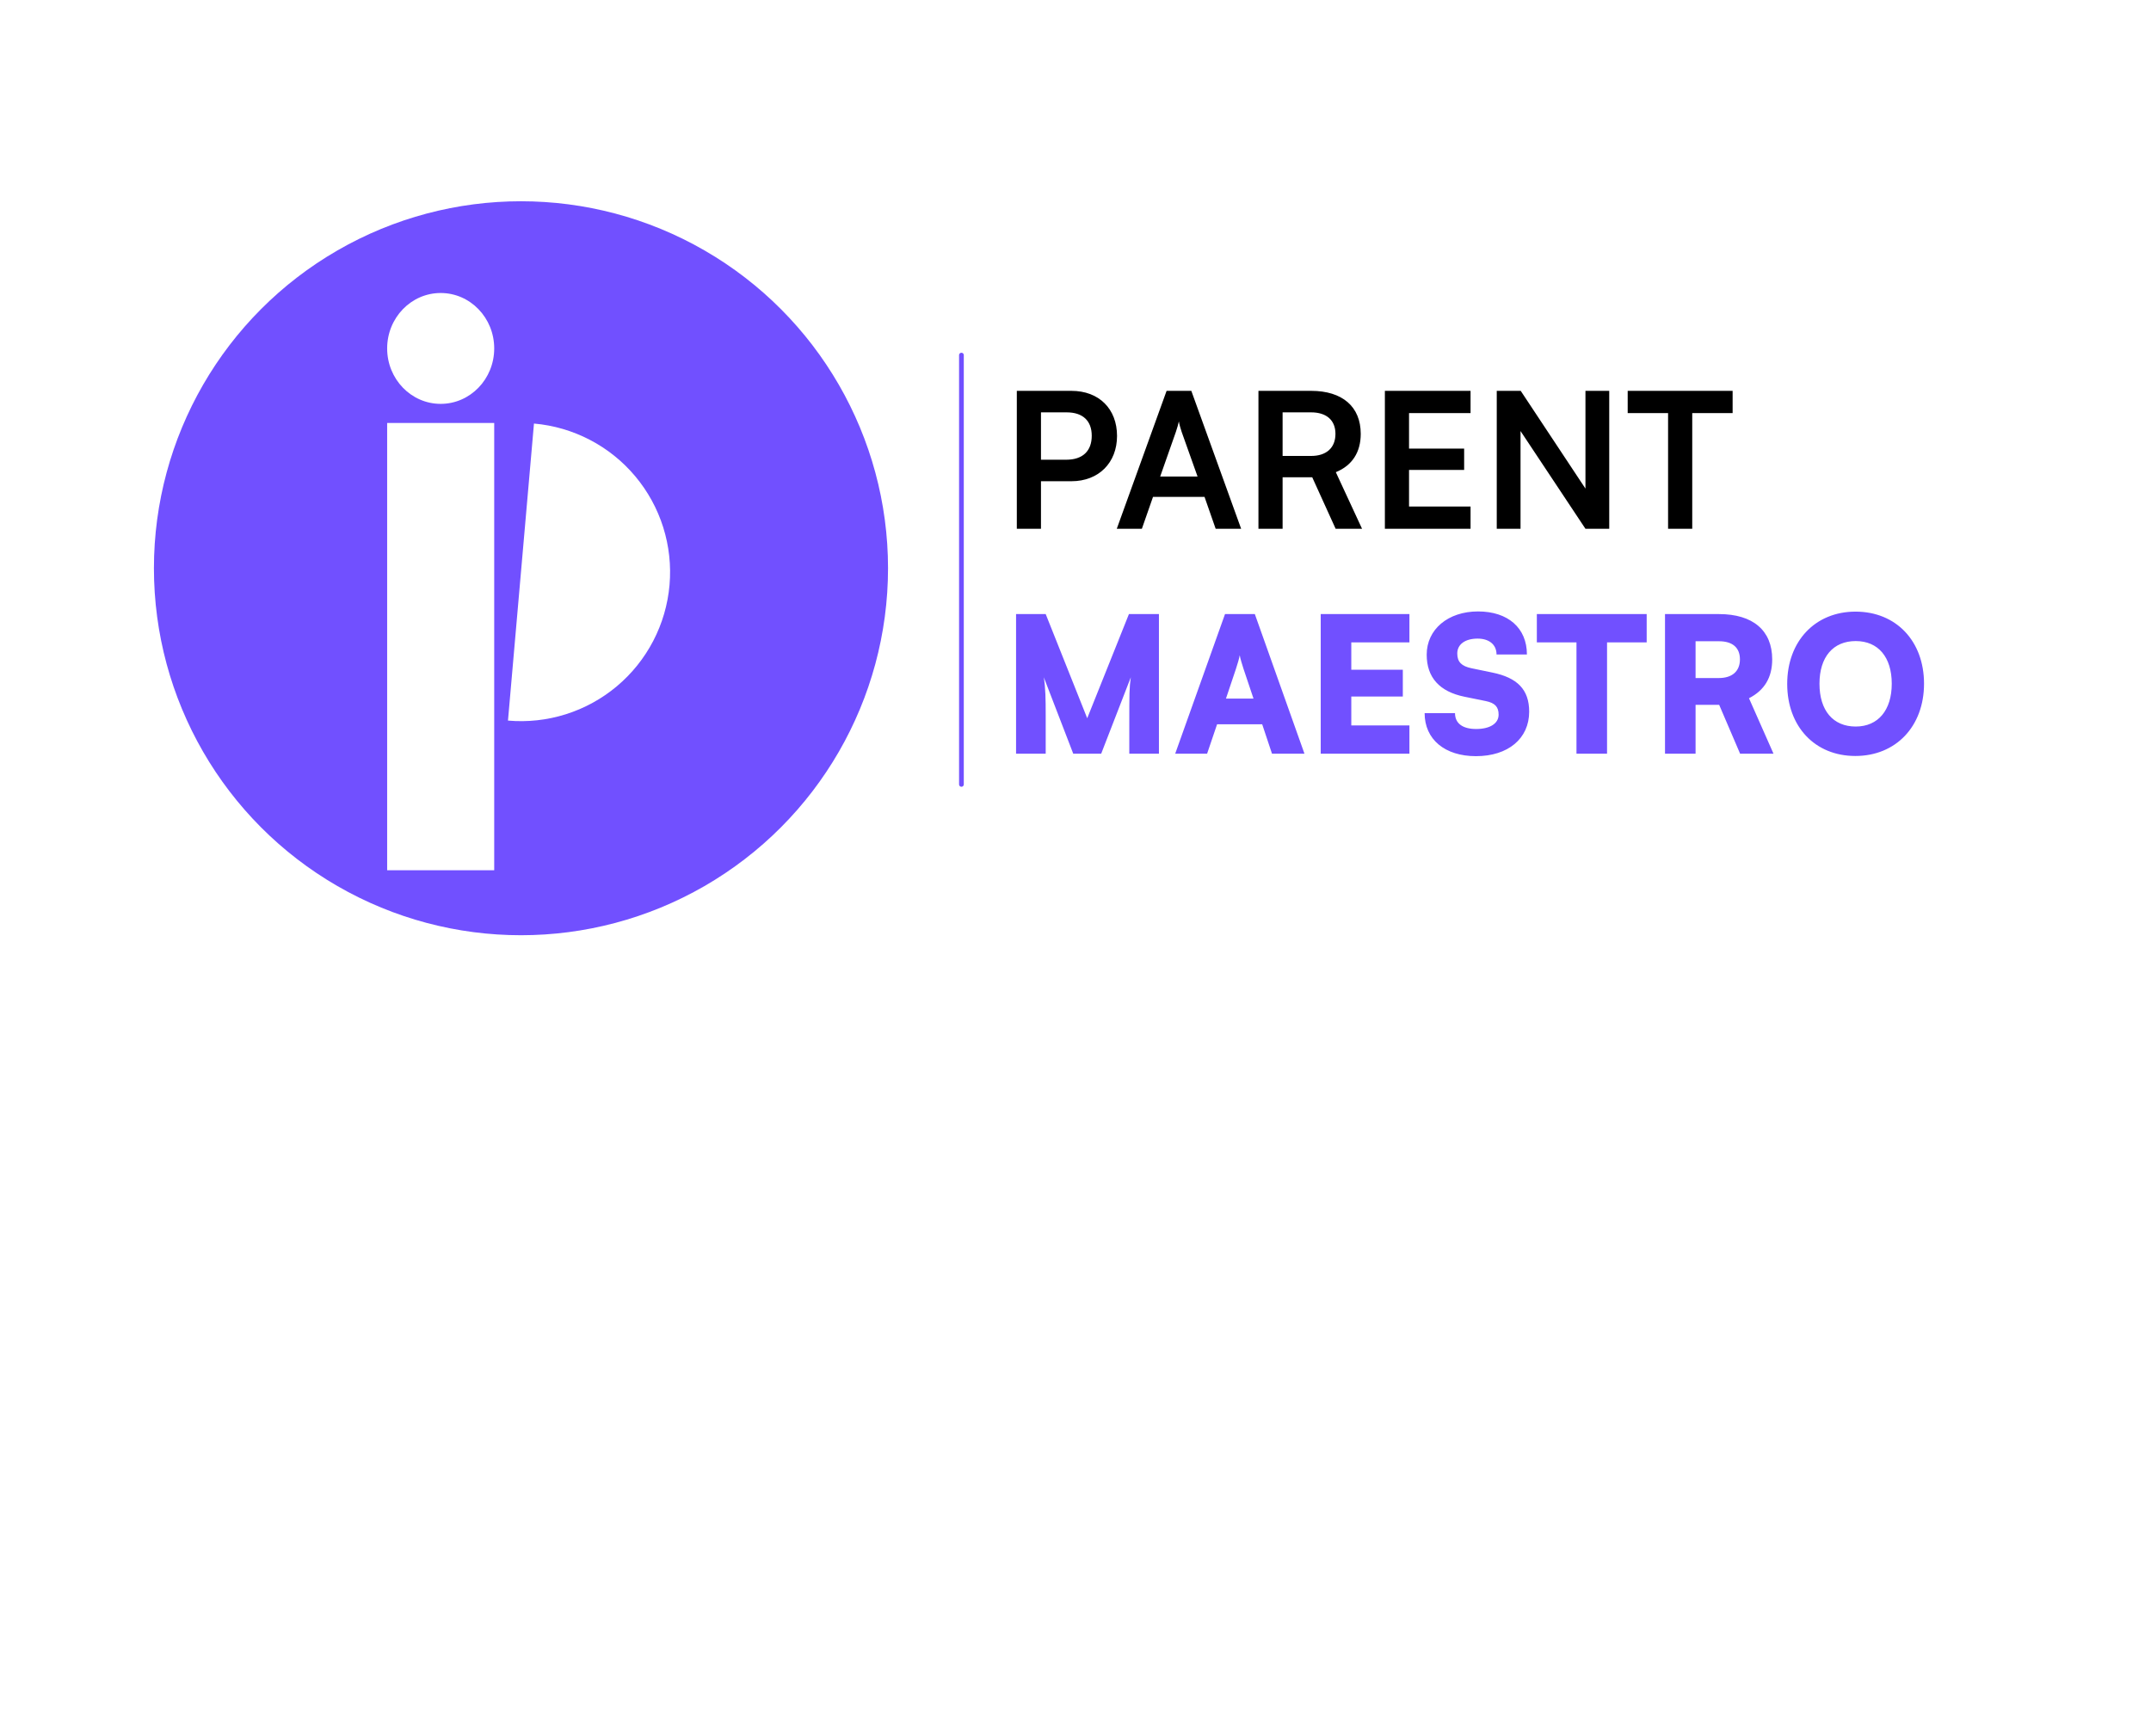 <svg width="545" height="440" viewBox="0 0 545 440" fill="none" xmlns="http://www.w3.org/2000/svg">
<path d="M0 61.244C2.4 7.644 44.333 -1.756 65 0.244L510.5 0.744C522.333 17.911 545.6 73.544 544 158.744C531.5 324.244 387.5 448.244 232 439.244C107.6 432.044 25.5 352.911 0 314.244V61.244Z" fill="white"/>
<g clip-path="url(#clip0_1127_2722)">
<circle cx="132" cy="144" r="93" fill="#7150FF"/>
<g filter="url(#filter0_d_1127_2722)">
<rect x="98.094" y="103.312" width="27.125" height="113.344" fill="white"/>
</g>
<g filter="url(#filter1_d_1127_2722)">
<path d="M128.707 178.731C133.65 179.164 138.629 178.618 143.361 177.126C148.093 175.634 152.485 173.225 156.285 170.036C160.086 166.847 163.221 162.94 165.512 158.539C167.803 154.138 169.205 149.329 169.637 144.387C170.07 139.444 169.525 134.465 168.033 129.733C166.541 125.001 164.131 120.609 160.942 116.808C157.753 113.008 153.846 109.872 149.445 107.581C145.045 105.29 140.235 103.889 135.293 103.456L132 141.094L128.707 178.731Z" fill="white"/>
</g>
<g filter="url(#filter2_d_1127_2722)">
<ellipse cx="111.656" cy="84.422" rx="13.562" ry="14.047" fill="white"/>
</g>
</g>
<path d="M271.452 121.95C278.433 121.95 283.024 117.216 283.024 110.473C283.024 103.635 278.481 99.045 271.452 99.045H257.633V134H263.753V121.95H271.452ZM270.257 104.496C274.321 104.496 276.616 106.6 276.616 110.426C276.616 114.251 274.369 116.499 270.161 116.499H263.753V104.496H270.257ZM289.317 134L292.139 125.919H305.193L308.014 134H314.47L301.846 99.045H295.581L282.957 134H289.317ZM297.925 109.469C298.259 108.513 298.546 107.461 298.69 106.791C298.785 107.509 299.12 108.561 299.407 109.469L303.424 120.754H293.956L297.925 109.469ZM324.974 134V120.946H332.481L338.41 134H345.105L338.458 119.655C342.571 117.981 344.77 114.634 344.77 109.947C344.77 103.062 340.132 99.045 332.194 99.045H318.853V134H324.974ZM324.974 104.496H332.194C336.067 104.496 338.363 106.457 338.363 109.947C338.363 113.486 336.067 115.542 332.194 115.542H324.974V104.496ZM372.597 134V128.357H357.008V119.081H370.971V113.677H357.008V104.687H372.597V99.045H350.887V134H372.597ZM385.258 134V109.23L401.707 134H407.732V99.045H401.707V123.815L385.305 99.045H379.233V134H385.258ZM412.409 104.687H422.642V134H428.763V104.687H438.996V99.045H412.409V104.687Z" fill="black"/>
<path d="M264.949 191V181.102C264.949 177.228 264.901 174.264 264.471 171.634L271.93 191H279.007L286.515 171.634C286.132 174.264 286.132 175.937 286.132 183.588V191H293.64V155.615H286.037L275.469 182.01L264.949 155.615H257.441V191H264.949ZM305.84 191L308.374 183.54H319.802L322.289 191H330.514L317.938 155.615H310.382L297.758 191H305.84ZM313.156 169.482C313.586 168.191 313.969 166.852 314.112 166.039C314.256 166.9 314.686 168.286 315.068 169.482L317.603 177.037H310.621L313.156 169.482ZM357.107 191V183.827H342.379V176.511H355.433V169.721H342.379V162.787H357.107V155.615H334.632V191H357.107ZM361.484 165.895C361.484 171.681 364.735 175.268 371.047 176.559L376.451 177.659C378.794 178.137 379.703 179.141 379.703 181.102C379.703 183.349 377.503 184.736 374.012 184.736C370.569 184.736 368.657 183.301 368.657 180.719H360.958C360.958 187.366 366.074 191.622 373.964 191.622C382.093 191.622 387.449 187.175 387.449 180.337C387.449 174.742 384.436 171.729 378.125 170.438L372.817 169.338C370.33 168.812 369.23 167.76 369.23 165.609C369.23 163.265 371.239 161.831 374.395 161.831C377.312 161.831 379.177 163.361 379.177 165.848H386.875C386.875 159.153 382.093 154.945 374.49 154.945C366.887 154.945 361.484 159.488 361.484 165.895ZM389.391 162.787H399.433V191H407.179V162.787H417.221V155.615H389.391V162.787ZM429.609 191V178.615H435.587L440.894 191H449.358L443.142 176.941C447.063 174.933 449.023 171.681 449.023 167.091C449.023 159.775 444.146 155.615 435.539 155.615H421.863V191H429.609ZM429.609 162.5H435.539C438.982 162.5 440.847 164.126 440.847 167.091C440.847 170.103 438.886 171.825 435.491 171.825H429.609V162.5ZM487.492 173.259C487.492 162.453 480.415 154.993 470.134 154.993C459.901 154.993 452.824 162.5 452.824 173.307C452.824 184.114 459.853 191.574 470.086 191.574C480.367 191.574 487.492 184.066 487.492 173.259ZM479.315 173.259C479.315 179.954 475.872 184.114 470.182 184.114C464.444 184.114 461.001 180.05 461.001 173.259C461.001 166.517 464.444 162.453 470.182 162.453C475.872 162.453 479.315 166.517 479.315 173.259Z" fill="#7150FF"/>
<line x1="243.598" y1="89.989" x2="243.598" y2="198.776" stroke="#7150FF" stroke-width="1.195" stroke-linecap="round"/>
<defs>
<filter id="filter0_d_1127_2722" x="94.219" y="103.312" width="34.875" height="121.094" filterUnits="userSpaceOnUse" color-interpolation-filters="sRGB">
<feFlood flood-opacity="0" result="BackgroundImageFix"/>
<feColorMatrix in="SourceAlpha" type="matrix" values="0 0 0 0 0 0 0 0 0 0 0 0 0 0 0 0 0 0 127 0" result="hardAlpha"/>
<feOffset dy="3.875"/>
<feGaussianBlur stdDeviation="1.938"/>
<feComposite in2="hardAlpha" operator="out"/>
<feColorMatrix type="matrix" values="0 0 0 0 0 0 0 0 0 0 0 0 0 0 0 0 0 0 0.25 0"/>
<feBlend mode="normal" in2="BackgroundImageFix" result="effect1_dropShadow_1127_2722"/>
<feBlend mode="normal" in="SourceGraphic" in2="effect1_dropShadow_1127_2722" result="shape"/>
</filter>
<filter id="filter1_d_1127_2722" x="124.832" y="103.456" width="48.824" height="83.169" filterUnits="userSpaceOnUse" color-interpolation-filters="sRGB">
<feFlood flood-opacity="0" result="BackgroundImageFix"/>
<feColorMatrix in="SourceAlpha" type="matrix" values="0 0 0 0 0 0 0 0 0 0 0 0 0 0 0 0 0 0 127 0" result="hardAlpha"/>
<feOffset dy="3.875"/>
<feGaussianBlur stdDeviation="1.938"/>
<feComposite in2="hardAlpha" operator="out"/>
<feColorMatrix type="matrix" values="0 0 0 0 0 0 0 0 0 0 0 0 0 0 0 0 0 0 0.25 0"/>
<feBlend mode="normal" in2="BackgroundImageFix" result="effect1_dropShadow_1127_2722"/>
<feBlend mode="normal" in="SourceGraphic" in2="effect1_dropShadow_1127_2722" result="shape"/>
</filter>
<filter id="filter2_d_1127_2722" x="94.219" y="70.375" width="34.875" height="35.844" filterUnits="userSpaceOnUse" color-interpolation-filters="sRGB">
<feFlood flood-opacity="0" result="BackgroundImageFix"/>
<feColorMatrix in="SourceAlpha" type="matrix" values="0 0 0 0 0 0 0 0 0 0 0 0 0 0 0 0 0 0 127 0" result="hardAlpha"/>
<feOffset dy="3.875"/>
<feGaussianBlur stdDeviation="1.938"/>
<feComposite in2="hardAlpha" operator="out"/>
<feColorMatrix type="matrix" values="0 0 0 0 0 0 0 0 0 0 0 0 0 0 0 0 0 0 0.25 0"/>
<feBlend mode="normal" in2="BackgroundImageFix" result="effect1_dropShadow_1127_2722"/>
<feBlend mode="normal" in="SourceGraphic" in2="effect1_dropShadow_1127_2722" result="shape"/>
</filter>
<clipPath id="clip0_1127_2722">
<rect width="186" height="186" fill="white" transform="translate(39 51)"/>
</clipPath>
</defs>
</svg>
